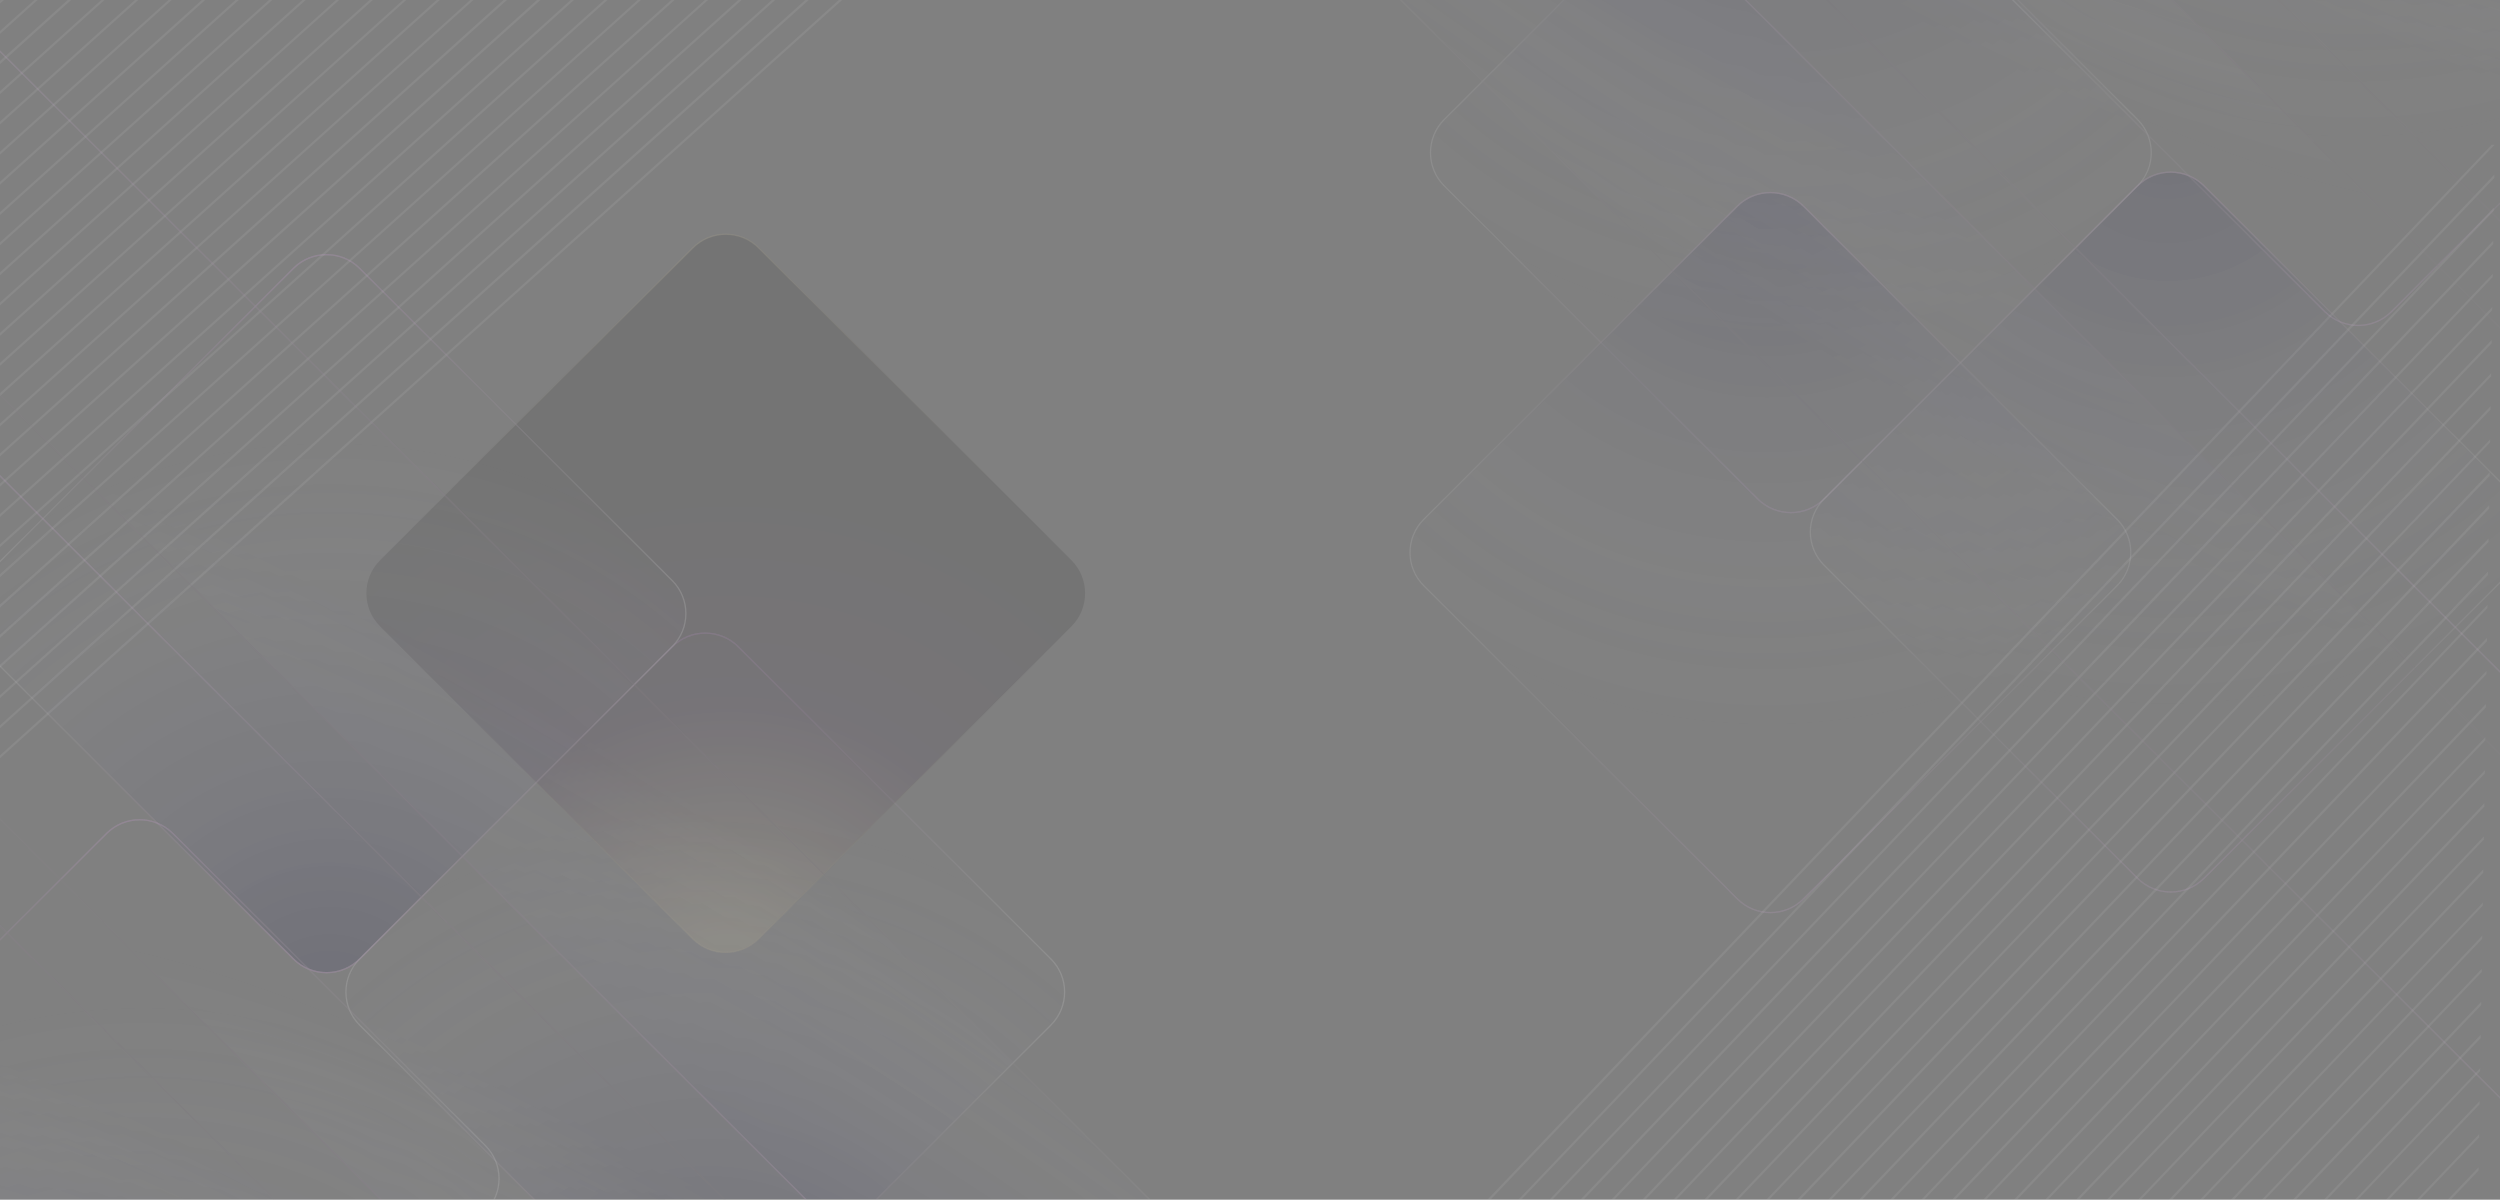 <svg width="1440" height="691" viewBox="0 0 1440 691" fill="none" xmlns="http://www.w3.org/2000/svg">
<rect x="0" y="0" width="1440" height="691" fill="#808080" stroke="none"/>
<g clip-path="url(#clip0)">
<g opacity="0.8" clip-path="url(#clip1)">
<g opacity="0.42">
<path
          opacity="0.42"
          d="M1435.24 83.35L819.829 729.775L821.559 729.883L1436.97 83.35H1435.24Z"
          fill="white"
          fill-opacity="0.5"
        />
<path
          opacity="0.42"
          d="M1436.75 100.526V102.47L838.864 730.316H837.134L1436.75 100.526Z"
          fill="white"
          fill-opacity="0.5"
        />
<path
          opacity="0.42"
          d="M1436.43 119.646V121.483L856.277 730.856H854.547L1436.43 119.646Z"
          fill="white"
          fill-opacity="0.5"
        />
<path
          opacity="0.42"
          d="M1436.11 138.659V140.603L873.691 731.396L871.96 731.288L1436.11 138.659Z"
          fill="white"
          fill-opacity="0.5"
        />
<path
          opacity="0.42"
          d="M1435.89 157.671L1435.78 159.616L890.996 731.828H889.265L1435.89 157.671Z"
          fill="white"
          fill-opacity="0.5"
        />
<path
          opacity="0.42"
          d="M1435.56 176.792L1435.46 178.736L908.409 732.368L906.679 732.26L1435.56 176.792Z"
          fill="white"
          fill-opacity="0.5"
        />
<path
          opacity="0.42"
          d="M1435.24 195.804V197.749L925.822 732.8H924.092L1435.24 195.804Z"
          fill="white"
          fill-opacity="0.5"
        />
<path
          opacity="0.42"
          d="M1434.92 214.925V216.761L943.127 733.34L941.397 733.232L1434.92 214.925Z"
          fill="white"
          fill-opacity="0.5"
        />
<path
          opacity="0.42"
          d="M1434.59 233.937V235.882L960.541 733.772H958.81L1434.59 233.937Z"
          fill="white"
          fill-opacity="0.5"
        />
<path
          opacity="0.42"
          d="M1434.38 253.058L1434.27 254.894L977.845 734.313H976.115L1434.38 253.058Z"
          fill="white"
          fill-opacity="0.5"
        />
<path
          opacity="0.42"
          d="M1434.05 272.071V274.015L995.259 734.853L993.529 734.745L1434.05 272.071Z"
          fill="white"
          fill-opacity="0.5"
        />
<path
          opacity="0.42"
          d="M1433.73 291.083V293.027L1012.67 735.285H1010.94L1433.73 291.083Z"
          fill="white"
          fill-opacity="0.5"
        />
<path
          opacity="0.42"
          d="M1433.4 310.203V312.148L1029.98 735.825L1028.25 735.717L1433.4 310.203Z"
          fill="white"
          fill-opacity="0.5"
        />
<path
          opacity="0.42"
          d="M1433.08 329.216V331.161L1047.39 736.257H1045.66L1433.08 329.216Z"
          fill="white"
          fill-opacity="0.5"
        />
<path
          opacity="0.42"
          d="M1432.86 348.337L1432.75 350.281L1064.8 736.797H1063.07L1432.86 348.337Z"
          fill="white"
          fill-opacity="0.5"
        />
<path
          opacity="0.42"
          d="M1432.54 367.349V369.294L1082.11 737.337L1080.38 737.229L1432.54 367.349Z"
          fill="white"
          fill-opacity="0.5"
        />
<path
          opacity="0.42"
          d="M1432.21 386.47V388.306L1099.52 737.77H1097.79L1432.21 386.47Z"
          fill="white"
          fill-opacity="0.5"
        />
<path
          opacity="0.42"
          d="M1431.89 405.482V407.427L1116.83 738.31L1115.1 738.202L1431.89 405.482Z"
          fill="white"
          fill-opacity="0.5"
        />
<path
          opacity="0.42"
          d="M1431.56 424.603V426.439L1134.24 738.742H1132.51L1431.56 424.603Z"
          fill="white"
          fill-opacity="0.5"
        />
<path
          opacity="0.42"
          d="M1431.35 443.615L1431.24 445.56L1151.65 739.282L1149.92 739.174L1431.35 443.615Z"
          fill="white"
          fill-opacity="0.5"
        />
<path
          opacity="0.42"
          d="M1431.02 462.628V464.572L1168.96 739.714H1167.23L1431.02 462.628Z"
          fill="white"
          fill-opacity="0.5"
        />
<path
          opacity="0.42"
          d="M1430.7 481.748V483.585L1186.37 740.254H1184.64L1430.7 481.748Z"
          fill="white"
          fill-opacity="0.5"
        />
<path
          opacity="0.42"
          d="M1430.37 500.761V502.705L1203.78 740.794L1202.05 740.686L1430.37 500.761Z"
          fill="white"
          fill-opacity="0.5"
        />
<path
          opacity="0.42"
          d="M1430.16 519.881L1430.05 521.718L1221.09 741.226H1219.36L1430.16 519.881Z"
          fill="white"
          fill-opacity="0.5"
        />
<path
          opacity="0.42"
          d="M1429.83 538.894L1429.72 540.838L1238.5 741.766L1236.77 741.658L1429.83 538.894Z"
          fill="white"
          fill-opacity="0.5"
        />
<path
          opacity="0.42"
          d="M1429.51 558.015V559.851L1255.81 742.198H1254.08L1429.51 558.015Z"
          fill="white"
          fill-opacity="0.5"
        />
<path
          opacity="0.42"
          d="M1429.18 577.027V578.972L1273.22 742.739L1271.49 742.631L1429.18 577.027Z"
          fill="white"
          fill-opacity="0.5"
        />
<path
          opacity="0.42"
          d="M1428.86 596.04V597.984L1290.63 743.171H1288.9L1428.86 596.04Z"
          fill="white"
          fill-opacity="0.5"
        />
<path
          opacity="0.42"
          d="M1428.64 615.16L1428.53 616.997L1307.94 743.711H1306.21L1428.64 615.16Z"
          fill="white"
          fill-opacity="0.5"
        />
<path
          opacity="0.42"
          d="M1428.32 634.173L1428.21 636.117L1325.35 744.251L1323.62 744.143L1428.32 634.173Z"
          fill="white"
          fill-opacity="0.5"
        />
<path
          opacity="0.42"
          d="M1427.99 653.293V655.13L1342.66 744.683H1340.93L1427.99 653.293Z"
          fill="white"
          fill-opacity="0.5"
        />
<path
          opacity="0.42"
          d="M1427.67 672.306V674.25L1360.07 745.223L1358.34 745.115L1427.67 672.306Z"
          fill="white"
          fill-opacity="0.5"
        />
</g>
<g opacity="0.42">
<path
          opacity="0.42"
          d="M657.053 -154.847L-6.381 442.535V440.807L657.053 -156.576V-154.847Z"
          fill="white"
          fill-opacity="0.5"
        />
<path
          opacity="0.42"
          d="M639.856 -156.684L637.909 -156.792L-6.381 423.523V425.251L639.856 -156.684Z"
          fill="white"
          fill-opacity="0.5"
        />
<path
          opacity="0.42"
          d="M620.712 -156.9H618.765L-6.381 406.131V407.859L620.712 -156.9Z"
          fill="white"
          fill-opacity="0.5"
        />
<path
          opacity="0.42"
          d="M601.675 -157.116H599.728L-6.49 388.738V390.467L601.675 -157.116Z"
          fill="white"
          fill-opacity="0.5"
        />
<path
          opacity="0.42"
          d="M582.532 -157.332H580.693L-6.49 371.454V373.183L582.532 -157.332Z"
          fill="white"
          fill-opacity="0.5"
        />
<path
          opacity="0.42"
          d="M563.496 -157.548H561.549L-6.49 354.062V355.79L563.496 -157.548Z"
          fill="white"
          fill-opacity="0.5"
        />
<path
          opacity="0.42"
          d="M544.353 -157.764H542.514L-6.598 336.67V338.398L544.353 -157.764Z"
          fill="white"
          fill-opacity="0.5"
        />
<path
          opacity="0.42"
          d="M525.317 -157.98H523.37L-6.598 319.386V321.114L525.317 -157.98Z"
          fill="white"
          fill-opacity="0.5"
        />
<path
          opacity="0.42"
          d="M506.281 -158.196H504.334L-6.598 301.994V303.722L506.281 -158.196Z"
          fill="white"
          fill-opacity="0.5"
        />
<path
          opacity="0.42"
          d="M487.138 -158.304L485.191 -158.412L-6.706 284.602V286.33L487.138 -158.304Z"
          fill="white"
          fill-opacity="0.5"
        />
<path
          opacity="0.42"
          d="M468.102 -158.52L466.155 -158.628L-6.706 267.209V268.938L468.102 -158.52Z"
          fill="white"
          fill-opacity="0.5"
        />
<path
          opacity="0.42"
          d="M448.958 -158.736H447.12L-6.706 249.925V251.654L448.958 -158.736Z"
          fill="white"
          fill-opacity="0.5"
        />
<path
          opacity="0.42"
          d="M429.922 -158.952H427.975L-6.815 232.533V234.261L429.922 -158.952Z"
          fill="white"
          fill-opacity="0.5"
        />
<path
          opacity="0.42"
          d="M410.778 -159.168H408.939L-6.815 215.141V216.869L410.778 -159.168Z"
          fill="white"
          fill-opacity="0.5"
        />
<path
          opacity="0.42"
          d="M391.742 -159.384H389.795L-6.815 197.857V199.585L391.742 -159.384Z"
          fill="white"
          fill-opacity="0.5"
        />
<path
          opacity="0.42"
          d="M372.599 -159.6H370.76L-6.923 180.465V182.193L372.599 -159.6Z"
          fill="white"
          fill-opacity="0.5"
        />
<path
          opacity="0.42"
          d="M353.563 -159.816H351.616L-6.923 163.072V164.801L353.563 -159.816Z"
          fill="white"
          fill-opacity="0.5"
        />
<path
          opacity="0.42"
          d="M334.528 -160.032H332.581L-6.923 145.788V147.517L334.528 -160.032Z"
          fill="white"
          fill-opacity="0.5"
        />
<path
          opacity="0.42"
          d="M315.384 -160.14L313.545 -160.248L-6.923 128.396V130.125L315.384 -160.14Z"
          fill="white"
          fill-opacity="0.5"
        />
<path
          opacity="0.42"
          d="M296.349 -160.357L294.402 -160.465L-7.031 111.004V112.733L296.349 -160.357Z"
          fill="white"
          fill-opacity="0.5"
        />
<path
          opacity="0.42"
          d="M277.205 -160.573H275.366L-7.031 93.72V95.448L277.205 -160.573Z"
          fill="white"
          fill-opacity="0.5"
        />
<path
          opacity="0.42"
          d="M258.169 -160.789H256.222L-7.031 76.328V78.056L258.169 -160.789Z"
          fill="white"
          fill-opacity="0.5"
        />
<path
          opacity="0.42"
          d="M239.026 -161.005H237.187L-7.139 58.936V60.664L239.026 -161.005Z"
          fill="white"
          fill-opacity="0.5"
        />
<path
          opacity="0.42"
          d="M219.99 -161.221H218.044L-7.139 41.544V43.38L219.99 -161.221Z"
          fill="white"
          fill-opacity="0.5"
        />
<path
          opacity="0.42"
          d="M200.847 -161.437H199.008L-7.139 24.259V25.988L200.847 -161.437Z"
          fill="white"
          fill-opacity="0.5"
        />
<path
          opacity="0.42"
          d="M181.811 -161.653H179.865L-7.247 6.867V8.596L181.811 -161.653Z"
          fill="white"
          fill-opacity="0.5"
        />
</g>
<g opacity="0.43">
<g opacity="0.43">
<path
            opacity="0.68"
            d="M1012.46 287.41L831.834 107.007C821.343 96.529 821.343 79.353 831.834 68.874L1012.46 -111.529C1022.95 -122.007 1040.14 -122.007 1050.64 -111.529L1231.26 68.874C1241.75 79.353 1241.75 96.529 1231.26 107.007L1050.64 287.41C1040.14 297.889 1023.06 297.889 1012.46 287.41Z"
            fill="url(#paint0_radial)"
            stroke="url(#paint1_radial)"
            stroke-width="0.75"
            stroke-miterlimit="10"
          />
<path
            opacity="0.43"
            d="M1012.46 287.41L831.834 107.007C821.343 96.529 821.343 79.353 831.834 68.874L1012.46 -111.529C1022.95 -122.007 1040.14 -122.007 1050.64 -111.529L1231.26 68.874C1241.75 79.353 1241.75 96.529 1231.26 107.007L1050.64 287.41C1040.14 297.889 1023.06 297.889 1012.46 287.41Z"
            stroke="url(#paint2_linear)"
            stroke-width="0.75"
            stroke-miterlimit="10"
          />
</g>
<g opacity="0.43">
<path
            opacity="0.68"
            d="M1000.67 517.721L820.045 337.318C809.554 326.839 809.554 309.663 820.045 299.185L1000.67 118.782C1011.16 108.303 1028.35 108.303 1038.85 118.782L1219.47 299.185C1229.96 309.663 1229.96 326.839 1219.47 337.318L1038.85 517.721C1028.35 528.307 1011.27 528.307 1000.67 517.721Z"
            fill="url(#paint3_radial)"
            stroke="url(#paint4_radial)"
            stroke-width="0.75"
            stroke-miterlimit="10"
          />
<path
            opacity="0.43"
            d="M1000.67 517.721L820.045 337.318C809.554 326.839 809.554 309.663 820.045 299.185L1000.67 118.782C1011.16 108.303 1028.35 108.303 1038.85 118.782L1219.47 299.185C1229.96 309.663 1229.96 326.839 1219.47 337.318L1038.85 517.721C1028.35 528.307 1011.27 528.307 1000.67 517.721Z"
            stroke="url(#paint5_linear)"
            stroke-width="0.75"
            stroke-miterlimit="10"
          />
</g>
<g opacity="0.43">
<path
            opacity="0.68"
            d="M1231.26 505.946L1050.64 325.543C1040.14 315.065 1040.14 297.889 1050.64 287.41L1231.26 107.007C1241.75 96.529 1258.95 96.529 1269.44 107.007L1450.06 287.41C1460.55 297.889 1460.55 315.065 1450.06 325.543L1269.44 505.946C1258.95 516.425 1241.86 516.425 1231.26 505.946Z"
            fill="url(#paint6_radial)"
            stroke="url(#paint7_radial)"
            stroke-width="0.75"
            stroke-miterlimit="10"
          />
<path
            opacity="0.43"
            d="M1231.26 505.946L1050.64 325.543C1040.14 315.065 1040.14 297.889 1050.64 287.41L1231.26 107.007C1241.75 96.529 1258.95 96.529 1269.44 107.007L1450.06 287.41C1460.55 297.889 1460.55 315.065 1450.06 325.543L1269.44 505.946C1258.95 516.425 1241.86 516.425 1231.26 505.946Z"
            stroke="url(#paint8_linear)"
            stroke-width="0.75"
            stroke-miterlimit="10"
          />
</g>
<g opacity="0.43">
<path
            opacity="0.68"
            d="M1339.2 179.6L1158.58 -0.803C1148.08 -11.281 1148.08 -28.457 1158.58 -38.936L1339.2 -219.339C1349.69 -229.817 1366.89 -229.817 1377.38 -219.339L1558 -38.936C1568.49 -28.457 1568.49 -11.281 1558 -0.803L1377.38 179.6C1366.89 190.079 1349.8 190.079 1339.2 179.6Z"
            fill="url(#paint9_radial)"
            stroke="url(#paint10_radial)"
            stroke-width="0.75"
            stroke-miterlimit="10"
          />
<path
            opacity="0.43"
            d="M1339.2 179.6L1158.58 -0.803C1148.08 -11.281 1148.08 -28.457 1158.58 -38.936L1339.2 -219.339C1349.69 -229.817 1366.89 -229.817 1377.38 -219.339L1558 -38.936C1568.49 -28.457 1568.49 -11.281 1558 -0.803L1377.38 179.6C1366.89 190.079 1349.8 190.079 1339.2 179.6Z"
            stroke="url(#paint11_linear)"
            stroke-width="0.75"
            stroke-miterlimit="10"
          />
</g>
<g opacity="0.43">
<path
            opacity="0.68"
            d="M1694.38 381.5L1111.64 -200.542C1101.14 -211.021 1101.14 -228.197 1111.64 -238.675L1172.74 -299.71C1183.24 -310.188 1200.43 -310.188 1210.92 -299.71L1793.67 282.333C1804.16 292.811 1804.16 309.987 1793.67 320.466L1732.56 381.5C1722.07 392.087 1704.98 392.087 1694.38 381.5Z"
            fill="url(#paint12_radial)"
            stroke="url(#paint13_radial)"
            stroke-width="0.75"
            stroke-miterlimit="10"
          />
<path
            opacity="0.43"
            d="M1694.38 381.5L1111.64 -200.542C1101.14 -211.021 1101.14 -228.197 1111.64 -238.675L1172.74 -299.71C1183.24 -310.188 1200.43 -310.188 1210.92 -299.71L1793.67 282.333C1804.16 292.811 1804.16 309.987 1793.67 320.466L1732.56 381.5C1722.07 392.087 1704.98 392.087 1694.38 381.5Z"
            stroke="url(#paint14_linear)"
            stroke-width="0.75"
            stroke-miterlimit="10"
          />
</g>
<g opacity="0.43">
<path
            opacity="0.68"
            d="M1518.09 465.004L789.653 -262.441C779.162 -272.919 779.162 -290.095 789.653 -300.574L850.762 -361.608C861.253 -372.087 878.45 -372.087 888.941 -361.608L1617.27 365.837C1627.76 376.315 1627.76 393.491 1617.27 403.97L1556.16 465.004C1545.67 475.591 1528.58 475.591 1518.09 465.004Z"
            fill="url(#paint15_radial)"
            stroke="url(#paint16_radial)"
            stroke-width="0.75"
            stroke-miterlimit="10"
          />
<path
            opacity="0.43"
            d="M1518.09 465.004L789.653 -262.441C779.162 -272.919 779.162 -290.095 789.653 -300.574L850.762 -361.608C861.253 -372.087 878.45 -372.087 888.941 -361.608L1617.27 365.837C1627.76 376.315 1627.76 393.491 1617.27 403.97L1556.16 465.004C1545.67 475.591 1528.58 475.591 1518.09 465.004Z"
            stroke="url(#paint17_linear)"
            stroke-width="0.75"
            stroke-miterlimit="10"
          />
</g>
<g opacity="0.43">
<path
            opacity="0.68"
            d="M1637.93 830.023L623.957 -182.718C613.466 -193.196 613.466 -210.372 623.957 -220.851L685.065 -281.885C695.556 -292.364 712.753 -292.364 723.245 -281.885L1737.21 730.856C1747.7 741.334 1747.7 758.51 1737.21 768.989L1676.11 830.023C1665.61 840.502 1648.53 840.502 1637.93 830.023Z"
            fill="url(#paint18_radial)"
            stroke="url(#paint19_radial)"
            stroke-width="0.75"
            stroke-miterlimit="10"
          />
<path
            opacity="0.43"
            d="M1637.93 830.023L623.957 -182.718C613.466 -193.196 613.466 -210.372 623.957 -220.851L685.065 -281.885C695.556 -292.364 712.753 -292.364 723.245 -281.885L1737.21 730.856C1747.7 741.334 1747.7 758.51 1737.21 768.989L1676.11 830.023C1665.61 840.502 1648.53 840.502 1637.93 830.023Z"
            stroke="url(#paint20_linear)"
            stroke-width="0.75"
            stroke-miterlimit="10"
          />
</g>
</g>
<g opacity="0.49">
<g opacity="0.49">
<path
            opacity="0.68"
            d="M425.273 372.534L605.354 552.397C615.845 562.876 615.845 579.944 605.354 590.422L425.273 770.285C414.782 780.764 397.693 780.764 387.202 770.285L207.121 590.422C196.63 579.944 196.63 562.876 207.121 552.397L387.202 372.534C397.693 362.056 414.782 362.056 425.273 372.534Z"
            fill="url(#paint21_radial)"
            stroke="url(#paint22_radial)"
            stroke-width="0.75"
            stroke-miterlimit="10"
          />
<path
            opacity="0.49"
            d="M425.273 372.534L605.354 552.397C615.845 562.876 615.845 579.944 605.354 590.422L425.273 770.285C414.782 780.764 397.693 780.764 387.202 770.285L207.121 590.422C196.63 579.944 196.63 562.876 207.121 552.397L387.202 372.534C397.693 362.056 414.782 362.056 425.273 372.534Z"
            stroke="url(#paint23_linear)"
            stroke-width="0.75"
            stroke-miterlimit="10"
          />
</g>
<g opacity="0.49">
<path
            opacity="0.49"
            d="M437.062 142.872L617.143 322.734C627.634 333.213 627.634 350.281 617.143 360.76L437.062 540.73C426.571 551.209 409.482 551.209 398.991 540.73L218.91 360.76C208.419 350.281 208.419 333.213 218.91 322.734L398.991 142.872C409.482 132.285 426.571 132.285 437.062 142.872Z"
            fill="url(#paint24_radial)"
          />
<path
            opacity="0.49"
            d="M437.062 142.872L617.143 322.734C627.634 333.213 627.634 350.281 617.143 360.76L437.062 540.73C426.571 551.209 409.482 551.209 398.991 540.73L218.91 360.76C208.419 350.281 208.419 333.213 218.91 322.734L398.991 142.872C409.482 132.285 426.571 132.285 437.062 142.872Z"
            stroke="url(#paint25_linear)"
            stroke-width="0.75"
            stroke-miterlimit="10"
          />
</g>
<g opacity="0.49">
<path
            opacity="0.68"
            d="M207.121 154.538L387.202 334.401C397.693 344.88 397.693 361.948 387.202 372.426L207.121 552.397C196.63 562.876 179.541 562.876 169.05 552.397L-11.14 372.534C-21.631 362.056 -21.631 344.988 -11.14 334.509L169.05 154.538C179.541 144.06 196.63 144.06 207.121 154.538Z"
            fill="url(#paint26_radial)"
            stroke="url(#paint27_radial)"
            stroke-width="0.75"
            stroke-miterlimit="10"
          />
<path
            opacity="0.49"
            d="M207.121 154.538L387.202 334.401C397.693 344.88 397.693 361.948 387.202 372.426L207.121 552.397C196.63 562.876 179.541 562.876 169.05 552.397L-11.14 372.534C-21.631 362.056 -21.631 344.988 -11.14 334.509L169.05 154.538C179.541 144.06 196.63 144.06 207.121 154.538Z"
            stroke="url(#paint28_linear)"
            stroke-width="0.75"
            stroke-miterlimit="10"
          />
</g>
<g opacity="0.49">
<path
            opacity="0.68"
            d="M99.505 480.02L279.586 659.883C290.077 670.361 290.077 687.429 279.586 697.908L99.505 877.771C89.014 888.249 71.925 888.249 61.434 877.771L-118.756 698.016C-129.247 687.537 -129.247 670.469 -118.756 659.991L61.325 480.128C71.925 469.542 88.905 469.541 99.505 480.02Z"
            fill="url(#paint29_radial)"
            stroke="url(#paint30_radial)"
            stroke-width="0.75"
            stroke-miterlimit="10"
          />
<path
            opacity="0.49"
            d="M99.505 480.02L279.586 659.883C290.077 670.361 290.077 687.429 279.586 697.908L99.505 877.771C89.014 888.249 71.925 888.249 61.434 877.771L-118.756 698.016C-129.247 687.537 -129.247 670.469 -118.756 659.991L61.325 480.128C71.925 469.542 88.905 469.541 99.505 480.02Z"
            stroke="url(#paint31_linear)"
            stroke-width="0.75"
            stroke-miterlimit="10"
          />
</g>
<g opacity="0.49">
<path
            opacity="0.68"
            d="M-254.71 278.66L326.308 858.974C336.799 869.452 336.799 886.521 326.308 896.999L265.416 957.817C254.924 968.296 237.836 968.296 227.345 957.817L-353.673 377.503C-364.165 367.025 -364.165 349.957 -353.673 339.478L-292.781 278.66C-282.29 268.181 -265.201 268.181 -254.71 278.66Z"
            fill="url(#paint32_radial)"
            stroke="url(#paint33_radial)"
            stroke-width="0.75"
            stroke-miterlimit="10"
          />
<path
            opacity="0.49"
            d="M-254.71 278.66L326.308 858.974C336.799 869.452 336.799 886.521 326.308 896.999L265.416 957.817C254.924 968.296 237.836 968.296 227.345 957.817L-353.673 377.503C-364.165 367.025 -364.165 349.957 -353.673 339.478L-292.781 278.66C-282.29 268.181 -265.201 268.181 -254.71 278.66Z"
            stroke="url(#paint34_linear)"
            stroke-width="0.75"
            stroke-miterlimit="10"
          />
</g>
<g opacity="0.49">
<path
            opacity="0.68"
            d="M-78.846 195.372L647.427 920.765C657.918 931.244 657.918 948.312 647.427 958.79L586.535 1019.61C576.043 1030.09 558.955 1030.09 548.463 1019.61L-177.809 294.216C-188.3 283.737 -188.3 266.669 -177.809 256.191L-116.917 195.372C-106.426 184.894 -89.337 184.894 -78.846 195.372Z"
            fill="url(#paint35_radial)"
            stroke="url(#paint36_radial)"
            stroke-width="0.75"
            stroke-miterlimit="10"
          />
<path
            opacity="0.49"
            d="M-78.846 195.372L647.427 920.765C657.918 931.244 657.918 948.312 647.427 958.79L586.535 1019.61C576.043 1030.09 558.955 1030.09 548.463 1019.61L-177.809 294.216C-188.3 283.737 -188.3 266.669 -177.809 256.191L-116.917 195.372C-106.426 184.894 -89.337 184.894 -78.846 195.372Z"
            stroke="url(#paint37_linear)"
            stroke-width="0.75"
            stroke-miterlimit="10"
          />
</g>
<g opacity="0.49">
<path
            opacity="0.68"
            d="M-198.359 -168.566L812.69 841.258C823.182 851.737 823.182 868.805 812.69 879.283L751.798 940.102C741.307 950.58 724.218 950.58 713.727 940.102L-297.322 -69.615C-307.813 -80.093 -307.813 -97.161 -297.322 -107.64L-236.43 -168.458C-225.939 -179.045 -208.85 -179.045 -198.359 -168.566Z"
            fill="url(#paint38_radial)"
            stroke="url(#paint39_radial)"
            stroke-width="0.75"
            stroke-miterlimit="10"
          />
<path
            opacity="0.49"
            d="M-198.359 -168.566L812.69 841.258C823.182 851.737 823.182 868.805 812.69 879.283L751.798 940.102C741.307 950.58 724.218 950.58 713.727 940.102L-297.322 -69.615C-307.813 -80.093 -307.813 -97.161 -297.322 -107.64L-236.43 -168.458C-225.939 -179.045 -208.85 -179.045 -198.359 -168.566Z"
            stroke="url(#paint40_linear)"
            stroke-width="0.75"
            stroke-miterlimit="10"
          />
</g>
</g>
</g>
</g>
<defs>
<radialGradient
      id="paint0_radial"
      cx="0"
      cy="0"
      r="1"
      gradientUnits="userSpaceOnUse"
      gradientTransform="translate(1029.78 -148.887) scale(342.533 342.118)"
    >
<stop stop-color="#000044" />
<stop offset="0.087" stop-color="#070749" stop-opacity="0.913" />
<stop offset="0.217" stop-color="#1C1C58" stop-opacity="0.783" />
<stop offset="0.374" stop-color="#3D3D71" stop-opacity="0.626" />
<stop offset="0.552" stop-color="#6C6C93" stop-opacity="0.448" />
<stop offset="0.748" stop-color="#A7A7BF" stop-opacity="0.252" />
<stop offset="0.956" stop-color="#EFEFF3" stop-opacity="0.045" />
<stop offset="1" stop-color="white" stop-opacity="0" />
</radialGradient>
<radialGradient
      id="paint1_radial"
      cx="0"
      cy="0"
      r="1"
      gradientUnits="userSpaceOnUse"
      gradientTransform="translate(1031.56 87.889) scale(208.048 207.796)"
    >
<stop stop-color="#231F20" />
<stop offset="1" stop-color="white" />
</radialGradient>
<linearGradient id="paint2_linear" x1="823.512" y1="87.889" x2="1239.61" y2="87.889" gradientUnits="userSpaceOnUse">
<stop offset="0.003" stop-opacity="0" />
<stop offset="0.519" stop-color="#E56AFF" />
<stop offset="1" stop-color="#231F20" stop-opacity="0" />
</linearGradient>
<radialGradient
      id="paint3_radial"
      cx="0"
      cy="0"
      r="1"
      gradientUnits="userSpaceOnUse"
      gradientTransform="translate(1017.98 81.459) scale(342.533 342.118)"
    >
<stop stop-color="#000044" />
<stop offset="0.087" stop-color="#070749" stop-opacity="0.913" />
<stop offset="0.217" stop-color="#1C1C58" stop-opacity="0.783" />
<stop offset="0.374" stop-color="#3D3D71" stop-opacity="0.626" />
<stop offset="0.552" stop-color="#6C6C93" stop-opacity="0.448" />
<stop offset="0.748" stop-color="#A7A7BF" stop-opacity="0.252" />
<stop offset="0.956" stop-color="#EFEFF3" stop-opacity="0.045" />
<stop offset="1" stop-color="white" stop-opacity="0" />
</radialGradient>
<radialGradient
      id="paint4_radial"
      cx="0"
      cy="0"
      r="1"
      gradientUnits="userSpaceOnUse"
      gradientTransform="translate(1019.76 318.236) scale(208.048 207.796)"
    >
<stop stop-color="#231F20" />
<stop offset="1" stop-color="white" />
</radialGradient>
<linearGradient id="paint5_linear" x1="811.712" y1="318.236" x2="1227.81" y2="318.236" gradientUnits="userSpaceOnUse">
<stop offset="0.003" stop-opacity="0" />
<stop offset="0.519" stop-color="#E56AFF" />
<stop offset="1" stop-color="#231F20" stop-opacity="0" />
</linearGradient>
<radialGradient
      id="paint6_radial"
      cx="0"
      cy="0"
      r="1"
      gradientUnits="userSpaceOnUse"
      gradientTransform="translate(1248.61 69.674) scale(342.533 342.118)"
    >
<stop stop-color="#000044" />
<stop offset="0.087" stop-color="#070749" stop-opacity="0.913" />
<stop offset="0.217" stop-color="#1C1C58" stop-opacity="0.783" />
<stop offset="0.374" stop-color="#3D3D71" stop-opacity="0.626" />
<stop offset="0.552" stop-color="#6C6C93" stop-opacity="0.448" />
<stop offset="0.748" stop-color="#A7A7BF" stop-opacity="0.252" />
<stop offset="0.956" stop-color="#EFEFF3" stop-opacity="0.045" />
<stop offset="1" stop-color="white" stop-opacity="0" />
</radialGradient>
<radialGradient
      id="paint7_radial"
      cx="0"
      cy="0"
      r="1"
      gradientUnits="userSpaceOnUse"
      gradientTransform="translate(1250.39 306.45) scale(208.048 207.796)"
    >
<stop stop-color="#231F20" />
<stop offset="1" stop-color="white" />
</radialGradient>
<linearGradient id="paint8_linear" x1="1042.34" y1="306.45" x2="1458.43" y2="306.45" gradientUnits="userSpaceOnUse">
<stop offset="0.003" stop-opacity="0" />
<stop offset="0.519" stop-color="#E56AFF" />
<stop offset="1" stop-color="#231F20" stop-opacity="0" />
</linearGradient>
<radialGradient
      id="paint9_radial"
      cx="0"
      cy="0"
      r="1"
      gradientUnits="userSpaceOnUse"
      gradientTransform="translate(1356.56 -256.707) scale(342.533 342.118)"
    >
<stop stop-color="#000044" />
<stop offset="0.087" stop-color="#070749" stop-opacity="0.913" />
<stop offset="0.217" stop-color="#1C1C58" stop-opacity="0.783" />
<stop offset="0.374" stop-color="#3D3D71" stop-opacity="0.626" />
<stop offset="0.552" stop-color="#6C6C93" stop-opacity="0.448" />
<stop offset="0.748" stop-color="#A7A7BF" stop-opacity="0.252" />
<stop offset="0.956" stop-color="#EFEFF3" stop-opacity="0.045" />
<stop offset="1" stop-color="white" stop-opacity="0" />
</radialGradient>
<radialGradient
      id="paint10_radial"
      cx="0"
      cy="0"
      r="1"
      gradientUnits="userSpaceOnUse"
      gradientTransform="translate(1358.34 -19.93) scale(208.048 207.796)"
    >
<stop stop-color="#231F20" />
<stop offset="1" stop-color="white" />
</radialGradient>
<linearGradient
      id="paint11_linear"
      x1="1150.29"
      y1="-19.93"
      x2="1566.38"
      y2="-19.93"
      gradientUnits="userSpaceOnUse"
    >
<stop offset="0.003" stop-opacity="0" />
<stop offset="0.519" stop-color="#E56AFF" />
<stop offset="1" stop-color="#231F20" stop-opacity="0" />
</linearGradient>
<radialGradient
      id="paint12_radial"
      cx="0"
      cy="0"
      r="1"
      gradientUnits="userSpaceOnUse"
      gradientTransform="translate(1160.39 -360.304) rotate(35.882) scale(712.392 222.067)"
    >
<stop stop-color="#000044" />
<stop offset="0.087" stop-color="#070749" stop-opacity="0.913" />
<stop offset="0.217" stop-color="#1C1C58" stop-opacity="0.783" />
<stop offset="0.374" stop-color="#3D3D71" stop-opacity="0.626" />
<stop offset="0.552" stop-color="#6C6C93" stop-opacity="0.448" />
<stop offset="0.748" stop-color="#A7A7BF" stop-opacity="0.252" />
<stop offset="0.956" stop-color="#EFEFF3" stop-opacity="0.045" />
<stop offset="1" stop-color="white" stop-opacity="0" />
</radialGradient>
<radialGradient
      id="paint13_radial"
      cx="0"
      cy="0"
      r="1"
      gradientUnits="userSpaceOnUse"
      gradientTransform="translate(1452.71 40.85) rotate(35.882) scale(432.674 134.873)"
    >
<stop stop-color="#231F20" />
<stop offset="1" stop-color="white" />
</radialGradient>
<linearGradient id="paint14_linear" x1="1102.15" y1="-212.748" x2="1320.6" y2="-371.163" gradientUnits="userSpaceOnUse">
<stop offset="0.003" stop-opacity="0" />
<stop offset="0.519" stop-color="#E56AFF" />
<stop offset="1" stop-color="#231F20" stop-opacity="0" />
</linearGradient>
<radialGradient
      id="paint15_radial"
      cx="0"
      cy="0"
      r="1"
      gradientUnits="userSpaceOnUse"
      gradientTransform="translate(827.926 -433.231) rotate(37.587) scale(880.257 224.18)"
    >
<stop stop-color="#000044" />
<stop offset="0.087" stop-color="#070749" stop-opacity="0.913" />
<stop offset="0.217" stop-color="#1C1C58" stop-opacity="0.783" />
<stop offset="0.374" stop-color="#3D3D71" stop-opacity="0.626" />
<stop offset="0.552" stop-color="#6C6C93" stop-opacity="0.448" />
<stop offset="0.748" stop-color="#A7A7BF" stop-opacity="0.252" />
<stop offset="0.956" stop-color="#EFEFF3" stop-opacity="0.045" />
<stop offset="1" stop-color="white" stop-opacity="0" />
</radialGradient>
<radialGradient
      id="paint16_radial"
      cx="0"
      cy="0"
      r="1"
      gradientUnits="userSpaceOnUse"
      gradientTransform="translate(1203.59 51.729) rotate(37.587) scale(534.623 136.155)"
    >
<stop stop-color="#231F20" />
<stop offset="1" stop-color="white" />
</radialGradient>
<linearGradient
      id="paint17_linear"
      x1="779.943"
      y1="-274.371"
      x2="995.602"
      y2="-440.775"
      gradientUnits="userSpaceOnUse"
    >
<stop offset="0.003" stop-opacity="0" />
<stop offset="0.519" stop-color="#E56AFF" />
<stop offset="1" stop-color="#231F20" stop-opacity="0" />
</linearGradient>
<radialGradient
      id="paint18_radial"
      cx="0"
      cy="0"
      r="1"
      gradientUnits="userSpaceOnUse"
      gradientTransform="translate(641.219 -375.14) rotate(39.575) scale(1210.79 226.444)"
    >
<stop stop-color="#000044" />
<stop offset="0.087" stop-color="#070749" stop-opacity="0.913" />
<stop offset="0.217" stop-color="#1C1C58" stop-opacity="0.783" />
<stop offset="0.374" stop-color="#3D3D71" stop-opacity="0.626" />
<stop offset="0.552" stop-color="#6C6C93" stop-opacity="0.448" />
<stop offset="0.748" stop-color="#A7A7BF" stop-opacity="0.252" />
<stop offset="0.956" stop-color="#EFEFF3" stop-opacity="0.045" />
<stop offset="1" stop-color="white" stop-opacity="0" />
</radialGradient>
<radialGradient
      id="paint19_radial"
      cx="0"
      cy="0"
      r="1"
      gradientUnits="userSpaceOnUse"
      gradientTransform="translate(1180.57 273.977) rotate(39.575) scale(735.359 137.529)"
    >
<stop stop-color="#231F20" />
<stop offset="1" stop-color="white" />
</radialGradient>
<linearGradient id="paint20_linear" x1="613.76" y1="-194.512" x2="825.611" y2="-370.041" gradientUnits="userSpaceOnUse">
<stop offset="0.003" stop-opacity="0" />
<stop offset="0.519" stop-color="#E56AFF" />
<stop offset="1" stop-color="#231F20" stop-opacity="0" />
</linearGradient>
<radialGradient
      id="paint21_radial"
      cx="0"
      cy="0"
      r="1"
      gradientUnits="userSpaceOnUse"
      gradientTransform="translate(408.04 807.553) rotate(180) scale(341.558 341.144)"
    >
<stop stop-color="#000044" />
<stop offset="0.087" stop-color="#070749" stop-opacity="0.913" />
<stop offset="0.217" stop-color="#1C1C58" stop-opacity="0.783" />
<stop offset="0.374" stop-color="#3D3D71" stop-opacity="0.626" />
<stop offset="0.552" stop-color="#6C6C93" stop-opacity="0.448" />
<stop offset="0.748" stop-color="#A7A7BF" stop-opacity="0.252" />
<stop offset="0.956" stop-color="#EFEFF3" stop-opacity="0.045" />
<stop offset="1" stop-color="white" stop-opacity="0" />
</radialGradient>
<radialGradient
      id="paint22_radial"
      cx="0"
      cy="0"
      r="1"
      gradientUnits="userSpaceOnUse"
      gradientTransform="translate(406.269 571.45) rotate(180) scale(207.457 207.206)"
    >
<stop stop-color="#231F20" />
<stop offset="1" stop-color="white" />
</radialGradient>
<linearGradient id="paint23_linear" x1="613.726" y1="571.45" x2="198.812" y2="571.45" gradientUnits="userSpaceOnUse">
<stop offset="0.003" stop-opacity="0" />
<stop offset="0.519" stop-color="#E56AFF" />
<stop offset="1" stop-color="#231F20" stop-opacity="0" />
</linearGradient>
<radialGradient
      id="paint24_radial"
      cx="0"
      cy="0"
      r="1"
      gradientUnits="userSpaceOnUse"
      gradientTransform="translate(419.806 577.862) rotate(180) scale(341.558 341.144)"
    >
<stop stop-color="#F8E4A7" />
<stop offset="0.093" stop-color="#F8E4A7" />
<stop offset="0.115" stop-color="#F8E4A7" />
<stop offset="0.503" stop-color="#21002E" />
<stop offset="0.691" stop-color="#0F0015" />
<stop offset="0.862" stop-color="#040005" />
<stop offset="1" />
</radialGradient>
<linearGradient id="paint25_linear" x1="625.492" y1="341.76" x2="210.578" y2="341.76" gradientUnits="userSpaceOnUse">
<stop offset="0.003" stop-opacity="0" />
<stop offset="0.519" stop-color="#F8E4A7" />
<stop offset="1" stop-color="#231F20" stop-opacity="0" />
</linearGradient>
<radialGradient
      id="paint26_radial"
      cx="0"
      cy="0"
      r="1"
      gradientUnits="userSpaceOnUse"
      gradientTransform="translate(189.837 589.614) rotate(180) scale(341.558 341.144)"
    >
<stop stop-color="#000044" />
<stop offset="0.087" stop-color="#070749" stop-opacity="0.913" />
<stop offset="0.217" stop-color="#1C1C58" stop-opacity="0.783" />
<stop offset="0.374" stop-color="#3D3D71" stop-opacity="0.626" />
<stop offset="0.552" stop-color="#6C6C93" stop-opacity="0.448" />
<stop offset="0.748" stop-color="#A7A7BF" stop-opacity="0.252" />
<stop offset="0.956" stop-color="#EFEFF3" stop-opacity="0.045" />
<stop offset="1" stop-color="white" stop-opacity="0" />
</radialGradient>
<radialGradient
      id="paint27_radial"
      cx="0"
      cy="0"
      r="1"
      gradientUnits="userSpaceOnUse"
      gradientTransform="translate(188.066 353.512) rotate(180) scale(207.457 207.206)"
    >
<stop stop-color="#231F20" />
<stop offset="1" stop-color="white" />
</radialGradient>
<linearGradient id="paint28_linear" x1="395.523" y1="353.512" x2="-19.391" y2="353.512" gradientUnits="userSpaceOnUse">
<stop offset="0.003" stop-opacity="0" />
<stop offset="0.519" stop-color="#E56AFF" />
<stop offset="1" stop-color="#231F20" stop-opacity="0" />
</linearGradient>
<radialGradient
      id="paint29_radial"
      cx="0"
      cy="0"
      r="1"
      gradientUnits="userSpaceOnUse"
      gradientTransform="translate(82.194 915.066) rotate(180) scale(341.558 341.144)"
    >
<stop stop-color="#000044" />
<stop offset="0.087" stop-color="#070749" stop-opacity="0.913" />
<stop offset="0.217" stop-color="#1C1C58" stop-opacity="0.783" />
<stop offset="0.374" stop-color="#3D3D71" stop-opacity="0.626" />
<stop offset="0.552" stop-color="#6C6C93" stop-opacity="0.448" />
<stop offset="0.748" stop-color="#A7A7BF" stop-opacity="0.252" />
<stop offset="0.956" stop-color="#EFEFF3" stop-opacity="0.045" />
<stop offset="1" stop-color="white" stop-opacity="0" />
</radialGradient>
<radialGradient
      id="paint30_radial"
      cx="0"
      cy="0"
      r="1"
      gradientUnits="userSpaceOnUse"
      gradientTransform="translate(80.423 678.963) rotate(180) scale(207.457 207.206)"
    >
<stop stop-color="#231F20" />
<stop offset="1" stop-color="white" />
</radialGradient>
<linearGradient id="paint31_linear" x1="287.88" y1="678.963" x2="-127.034" y2="678.963" gradientUnits="userSpaceOnUse">
<stop offset="0.003" stop-opacity="0" />
<stop offset="0.519" stop-color="#E56AFF" />
<stop offset="1" stop-color="#231F20" stop-opacity="0" />
</linearGradient>
<radialGradient
      id="paint32_radial"
      cx="0"
      cy="0"
      r="1"
      gradientUnits="userSpaceOnUse"
      gradientTransform="translate(277.894 1018.27) rotate(-144.118) scale(710.364 221.434)"
    >
<stop stop-color="#000044" />
<stop offset="0.087" stop-color="#070749" stop-opacity="0.913" />
<stop offset="0.217" stop-color="#1C1C58" stop-opacity="0.783" />
<stop offset="0.374" stop-color="#3D3D71" stop-opacity="0.626" />
<stop offset="0.552" stop-color="#6C6C93" stop-opacity="0.448" />
<stop offset="0.748" stop-color="#A7A7BF" stop-opacity="0.252" />
<stop offset="0.956" stop-color="#EFEFF3" stop-opacity="0.045" />
<stop offset="1" stop-color="white" stop-opacity="0" />
</radialGradient>
<radialGradient
      id="paint33_radial"
      cx="0"
      cy="0"
      r="1"
      gradientUnits="userSpaceOnUse"
      gradientTransform="translate(-13.595 618.255) rotate(-144.118) scale(431.445 134.49)"
    >
<stop stop-color="#231F20" />
<stop offset="1" stop-color="white" />
</radialGradient>
<linearGradient id="paint34_linear" x1="335.972" y1="871.132" x2="118.137" y2="1029.1" gradientUnits="userSpaceOnUse">
<stop offset="0.003" stop-opacity="0" />
<stop offset="0.519" stop-color="#E56AFF" />
<stop offset="1" stop-color="#231F20" stop-opacity="0" />
</linearGradient>
<radialGradient
      id="paint35_radial"
      cx="0"
      cy="0"
      r="1"
      gradientUnits="userSpaceOnUse"
      gradientTransform="translate(609.423 1091) rotate(-142.413) scale(877.751 223.542)"
    >
<stop stop-color="#000044" />
<stop offset="0.087" stop-color="#070749" stop-opacity="0.913" />
<stop offset="0.217" stop-color="#1C1C58" stop-opacity="0.783" />
<stop offset="0.374" stop-color="#3D3D71" stop-opacity="0.626" />
<stop offset="0.552" stop-color="#6C6C93" stop-opacity="0.448" />
<stop offset="0.748" stop-color="#A7A7BF" stop-opacity="0.252" />
<stop offset="0.956" stop-color="#EFEFF3" stop-opacity="0.045" />
<stop offset="1" stop-color="white" stop-opacity="0" />
</radialGradient>
<radialGradient
      id="paint36_radial"
      cx="0"
      cy="0"
      r="1"
      gradientUnits="userSpaceOnUse"
      gradientTransform="translate(234.825 607.417) rotate(-142.413) scale(533.103 135.768)"
    >
<stop stop-color="#231F20" />
<stop offset="1" stop-color="white" />
</radialGradient>
<linearGradient id="paint37_linear" x1="657.271" y1="932.59" x2="442.225" y2="1098.52" gradientUnits="userSpaceOnUse">
<stop offset="0.003" stop-opacity="0" />
<stop offset="0.519" stop-color="#E56AFF" />
<stop offset="1" stop-color="#231F20" stop-opacity="0" />
</linearGradient>
<radialGradient
      id="paint38_radial"
      cx="0"
      cy="0"
      r="1"
      gradientUnits="userSpaceOnUse"
      gradientTransform="translate(795.588 1033.06) rotate(-140.425) scale(1207.34 225.8)"
    >
<stop stop-color="#000044" />
<stop offset="0.087" stop-color="#070749" stop-opacity="0.913" />
<stop offset="0.217" stop-color="#1C1C58" stop-opacity="0.783" />
<stop offset="0.374" stop-color="#3D3D71" stop-opacity="0.626" />
<stop offset="0.552" stop-color="#6C6C93" stop-opacity="0.448" />
<stop offset="0.748" stop-color="#A7A7BF" stop-opacity="0.252" />
<stop offset="0.956" stop-color="#EFEFF3" stop-opacity="0.045" />
<stop offset="1" stop-color="white" stop-opacity="0" />
</radialGradient>
<radialGradient
      id="paint39_radial"
      cx="0"
      cy="0"
      r="1"
      gradientUnits="userSpaceOnUse"
      gradientTransform="translate(257.776 385.793) rotate(-140.425) scale(733.27 137.138)"
    >
<stop stop-color="#231F20" />
<stop offset="1" stop-color="white" />
</radialGradient>
<linearGradient id="paint40_linear" x1="822.973" y1="852.951" x2="611.724" y2="1027.98" gradientUnits="userSpaceOnUse">
<stop offset="0.003" stop-opacity="0" />
<stop offset="0.519" stop-color="#E56AFF" />
<stop offset="1" stop-color="#231F20" stop-opacity="0" />
</linearGradient>
<clipPath id="clip0">
<rect width="1440" height="691" fill="white" />
</clipPath>
<clipPath id="clip1">
<rect width="2164" height="1397.85" fill="white" transform="translate(-362 -369.926)" />
</clipPath>
</defs>
</svg>
